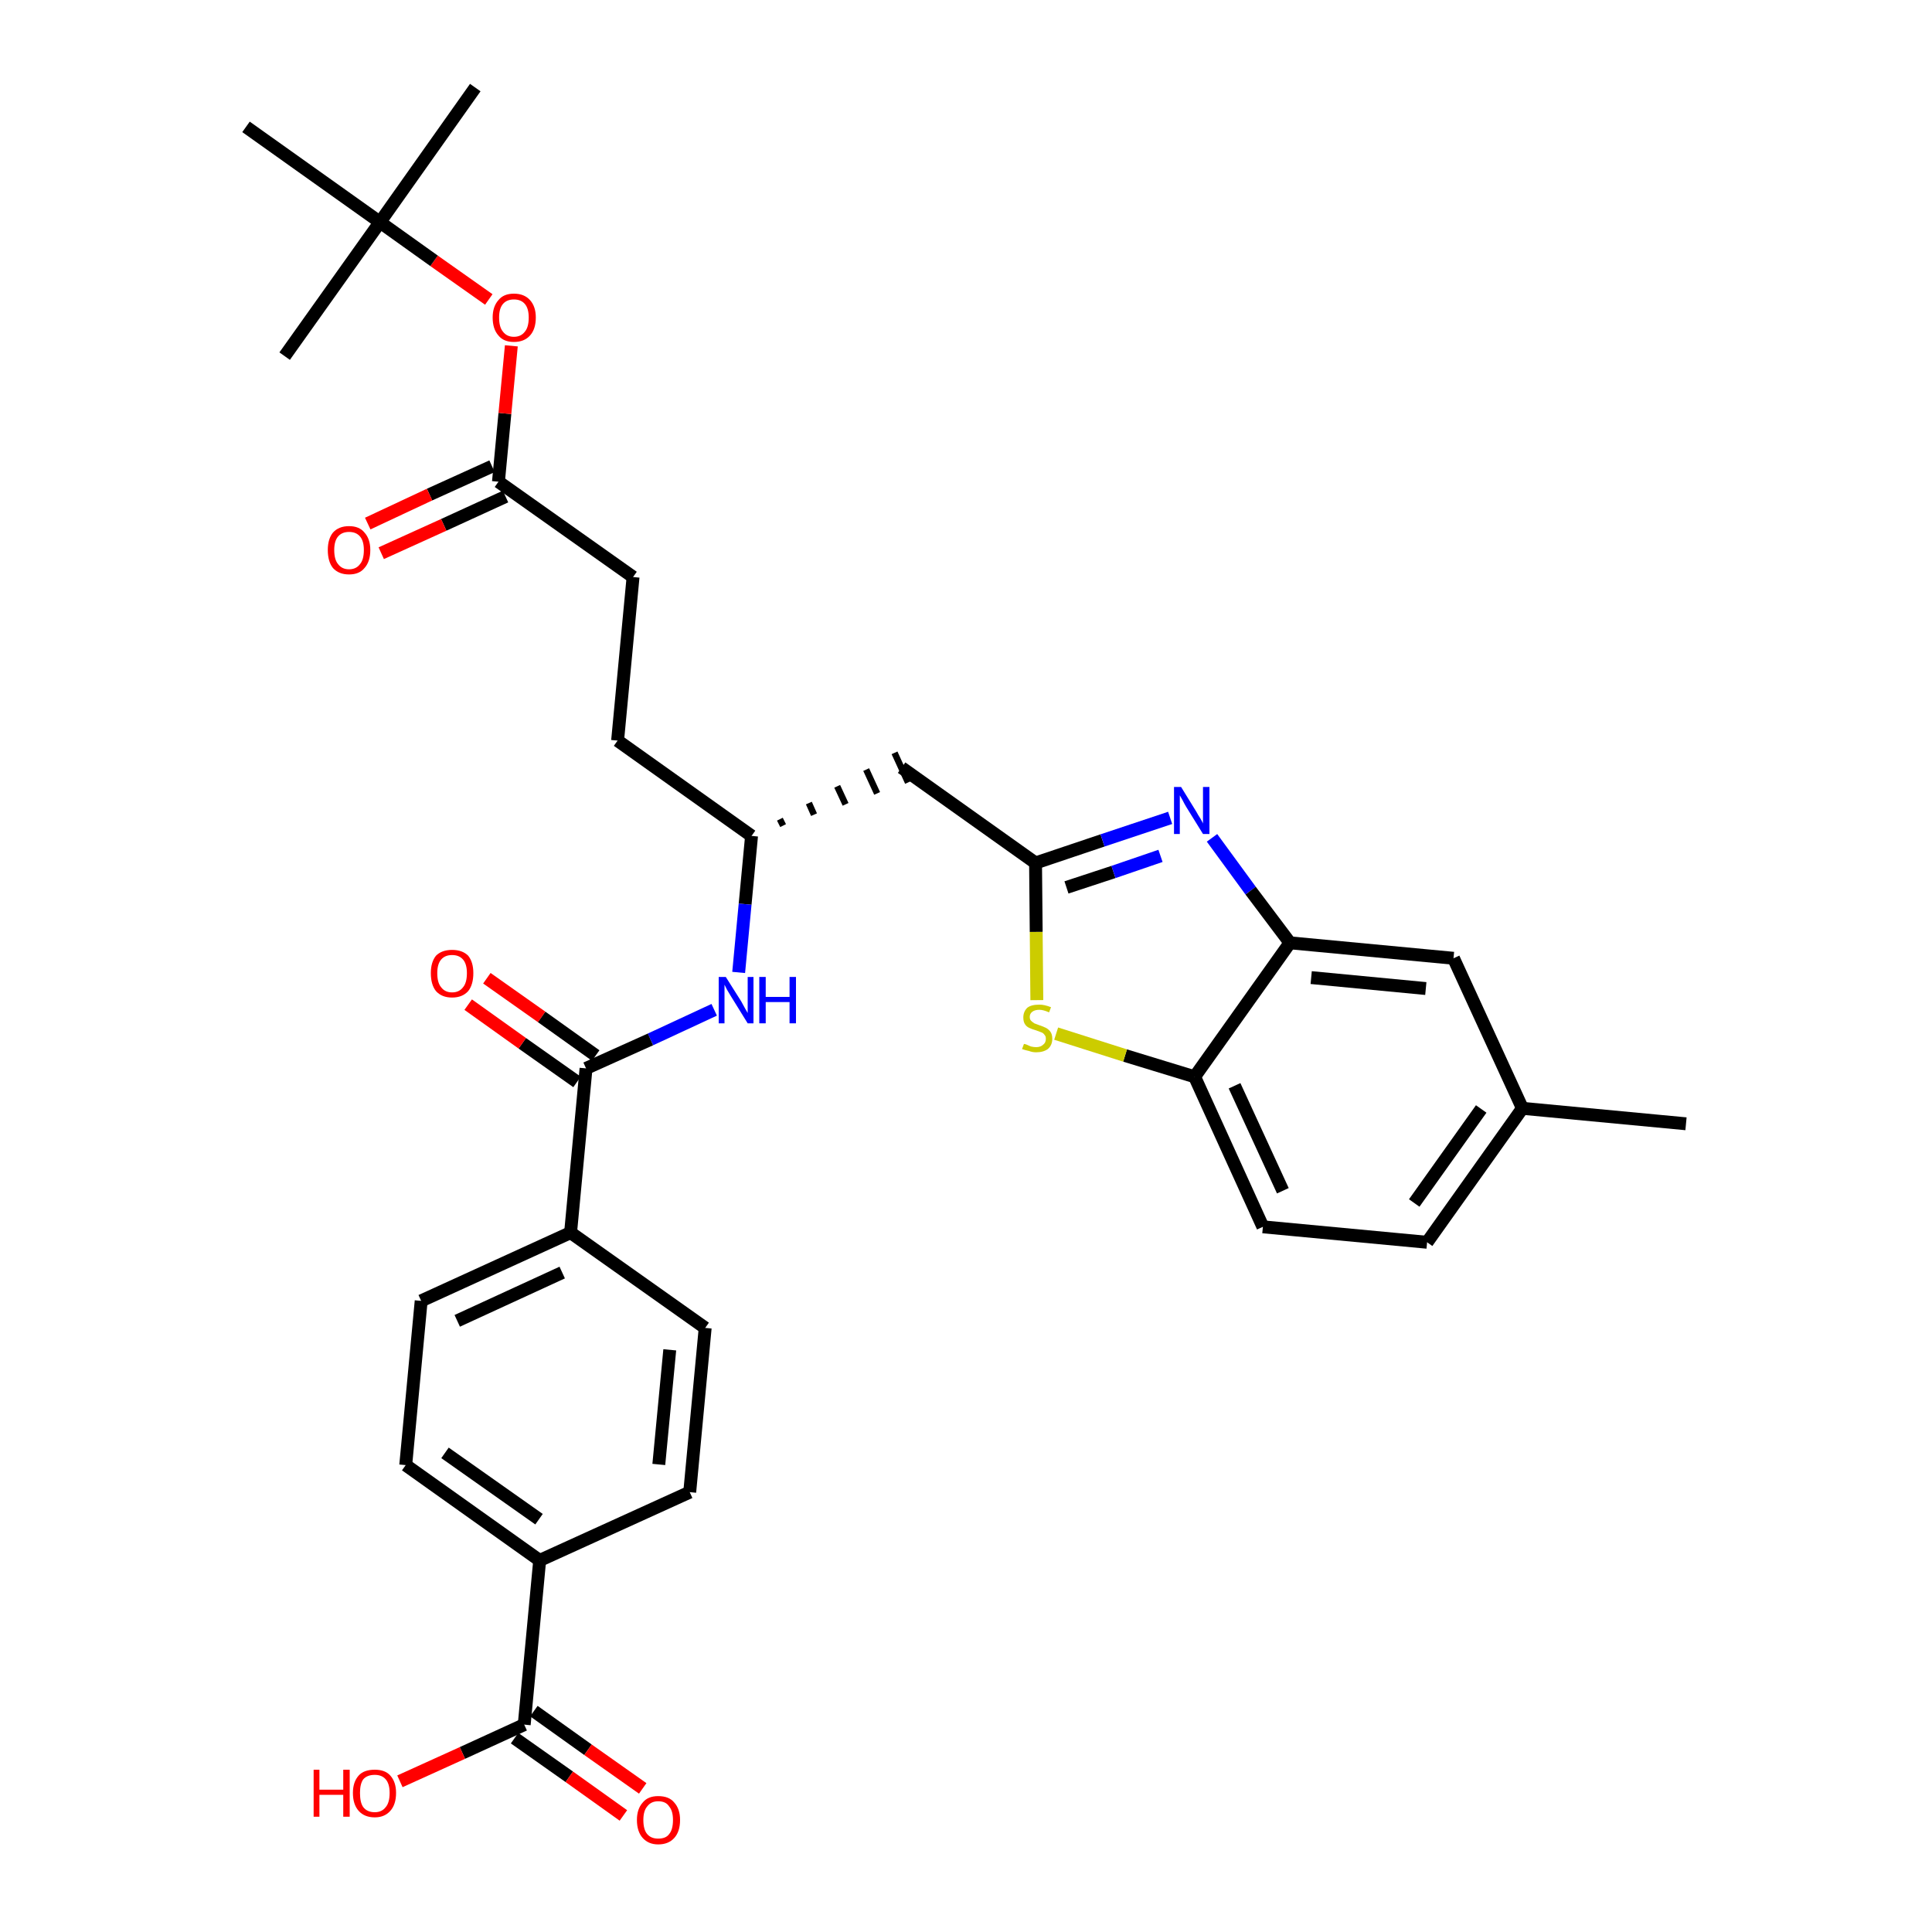 <?xml version='1.0' encoding='iso-8859-1'?>
<svg version='1.1' baseProfile='full'
              xmlns='http://www.w3.org/2000/svg'
                      xmlns:rdkit='http://www.rdkit.org/xml'
                      xmlns:xlink='http://www.w3.org/1999/xlink'
                  xml:space='preserve'
width='300px' height='300px' viewBox='0 0 300 300'>
<!-- END OF HEADER -->
<path class='bond-0 atom-0 atom-1' d='M 261.8,174.5 L 236.4,172.1' style='fill:none;fill-rule:evenodd;stroke:#000000;stroke-width:2.0px;stroke-linecap:butt;stroke-linejoin:miter;stroke-opacity:1' />
<path class='bond-1 atom-1 atom-2' d='M 236.4,172.1 L 221.6,192.9' style='fill:none;fill-rule:evenodd;stroke:#000000;stroke-width:2.0px;stroke-linecap:butt;stroke-linejoin:miter;stroke-opacity:1' />
<path class='bond-1 atom-1 atom-2' d='M 230.0,172.2 L 219.6,186.8' style='fill:none;fill-rule:evenodd;stroke:#000000;stroke-width:2.0px;stroke-linecap:butt;stroke-linejoin:miter;stroke-opacity:1' />
<path class='bond-32 atom-32 atom-1' d='M 225.7,148.8 L 236.4,172.1' style='fill:none;fill-rule:evenodd;stroke:#000000;stroke-width:2.0px;stroke-linecap:butt;stroke-linejoin:miter;stroke-opacity:1' />
<path class='bond-2 atom-2 atom-3' d='M 221.6,192.9 L 196.1,190.5' style='fill:none;fill-rule:evenodd;stroke:#000000;stroke-width:2.0px;stroke-linecap:butt;stroke-linejoin:miter;stroke-opacity:1' />
<path class='bond-3 atom-3 atom-4' d='M 196.1,190.5 L 185.5,167.2' style='fill:none;fill-rule:evenodd;stroke:#000000;stroke-width:2.0px;stroke-linecap:butt;stroke-linejoin:miter;stroke-opacity:1' />
<path class='bond-3 atom-3 atom-4' d='M 199.2,184.9 L 191.7,168.6' style='fill:none;fill-rule:evenodd;stroke:#000000;stroke-width:2.0px;stroke-linecap:butt;stroke-linejoin:miter;stroke-opacity:1' />
<path class='bond-4 atom-4 atom-5' d='M 185.5,167.2 L 174.7,163.9' style='fill:none;fill-rule:evenodd;stroke:#000000;stroke-width:2.0px;stroke-linecap:butt;stroke-linejoin:miter;stroke-opacity:1' />
<path class='bond-4 atom-4 atom-5' d='M 174.7,163.9 L 164.0,160.5' style='fill:none;fill-rule:evenodd;stroke:#CCCC00;stroke-width:2.0px;stroke-linecap:butt;stroke-linejoin:miter;stroke-opacity:1' />
<path class='bond-33 atom-31 atom-4' d='M 200.3,146.4 L 185.5,167.2' style='fill:none;fill-rule:evenodd;stroke:#000000;stroke-width:2.0px;stroke-linecap:butt;stroke-linejoin:miter;stroke-opacity:1' />
<path class='bond-5 atom-5 atom-6' d='M 161.0,155.3 L 160.9,144.7' style='fill:none;fill-rule:evenodd;stroke:#CCCC00;stroke-width:2.0px;stroke-linecap:butt;stroke-linejoin:miter;stroke-opacity:1' />
<path class='bond-5 atom-5 atom-6' d='M 160.9,144.7 L 160.8,134.0' style='fill:none;fill-rule:evenodd;stroke:#000000;stroke-width:2.0px;stroke-linecap:butt;stroke-linejoin:miter;stroke-opacity:1' />
<path class='bond-6 atom-6 atom-7' d='M 160.8,134.0 L 140.0,119.2' style='fill:none;fill-rule:evenodd;stroke:#000000;stroke-width:2.0px;stroke-linecap:butt;stroke-linejoin:miter;stroke-opacity:1' />
<path class='bond-29 atom-6 atom-30' d='M 160.8,134.0 L 171.2,130.5' style='fill:none;fill-rule:evenodd;stroke:#000000;stroke-width:2.0px;stroke-linecap:butt;stroke-linejoin:miter;stroke-opacity:1' />
<path class='bond-29 atom-6 atom-30' d='M 171.2,130.5 L 181.7,127.0' style='fill:none;fill-rule:evenodd;stroke:#0000FF;stroke-width:2.0px;stroke-linecap:butt;stroke-linejoin:miter;stroke-opacity:1' />
<path class='bond-29 atom-6 atom-30' d='M 165.6,137.8 L 172.9,135.4' style='fill:none;fill-rule:evenodd;stroke:#000000;stroke-width:2.0px;stroke-linecap:butt;stroke-linejoin:miter;stroke-opacity:1' />
<path class='bond-29 atom-6 atom-30' d='M 172.9,135.4 L 180.2,132.9' style='fill:none;fill-rule:evenodd;stroke:#0000FF;stroke-width:2.0px;stroke-linecap:butt;stroke-linejoin:miter;stroke-opacity:1' />
<path class='bond-7 atom-8 atom-7' d='M 121.6,128.2 L 121.1,127.2' style='fill:none;fill-rule:evenodd;stroke:#000000;stroke-width:1.0px;stroke-linecap:butt;stroke-linejoin:miter;stroke-opacity:1' />
<path class='bond-7 atom-8 atom-7' d='M 126.4,126.5 L 125.6,124.7' style='fill:none;fill-rule:evenodd;stroke:#000000;stroke-width:1.0px;stroke-linecap:butt;stroke-linejoin:miter;stroke-opacity:1' />
<path class='bond-7 atom-8 atom-7' d='M 131.3,124.9 L 130.0,122.1' style='fill:none;fill-rule:evenodd;stroke:#000000;stroke-width:1.0px;stroke-linecap:butt;stroke-linejoin:miter;stroke-opacity:1' />
<path class='bond-7 atom-8 atom-7' d='M 136.2,123.2 L 134.5,119.5' style='fill:none;fill-rule:evenodd;stroke:#000000;stroke-width:1.0px;stroke-linecap:butt;stroke-linejoin:miter;stroke-opacity:1' />
<path class='bond-7 atom-8 atom-7' d='M 141.0,121.5 L 138.9,116.9' style='fill:none;fill-rule:evenodd;stroke:#000000;stroke-width:1.0px;stroke-linecap:butt;stroke-linejoin:miter;stroke-opacity:1' />
<path class='bond-8 atom-8 atom-9' d='M 116.7,129.8 L 95.9,115.0' style='fill:none;fill-rule:evenodd;stroke:#000000;stroke-width:2.0px;stroke-linecap:butt;stroke-linejoin:miter;stroke-opacity:1' />
<path class='bond-17 atom-8 atom-18' d='M 116.7,129.8 L 115.7,140.4' style='fill:none;fill-rule:evenodd;stroke:#000000;stroke-width:2.0px;stroke-linecap:butt;stroke-linejoin:miter;stroke-opacity:1' />
<path class='bond-17 atom-8 atom-18' d='M 115.7,140.4 L 114.7,151.0' style='fill:none;fill-rule:evenodd;stroke:#0000FF;stroke-width:2.0px;stroke-linecap:butt;stroke-linejoin:miter;stroke-opacity:1' />
<path class='bond-9 atom-9 atom-10' d='M 95.9,115.0 L 98.3,89.6' style='fill:none;fill-rule:evenodd;stroke:#000000;stroke-width:2.0px;stroke-linecap:butt;stroke-linejoin:miter;stroke-opacity:1' />
<path class='bond-10 atom-10 atom-11' d='M 98.3,89.6 L 77.4,74.8' style='fill:none;fill-rule:evenodd;stroke:#000000;stroke-width:2.0px;stroke-linecap:butt;stroke-linejoin:miter;stroke-opacity:1' />
<path class='bond-11 atom-11 atom-12' d='M 76.4,72.4 L 66.7,76.8' style='fill:none;fill-rule:evenodd;stroke:#000000;stroke-width:2.0px;stroke-linecap:butt;stroke-linejoin:miter;stroke-opacity:1' />
<path class='bond-11 atom-11 atom-12' d='M 66.7,76.8 L 57.1,81.3' style='fill:none;fill-rule:evenodd;stroke:#FF0000;stroke-width:2.0px;stroke-linecap:butt;stroke-linejoin:miter;stroke-opacity:1' />
<path class='bond-11 atom-11 atom-12' d='M 78.5,77.1 L 68.9,81.5' style='fill:none;fill-rule:evenodd;stroke:#000000;stroke-width:2.0px;stroke-linecap:butt;stroke-linejoin:miter;stroke-opacity:1' />
<path class='bond-11 atom-11 atom-12' d='M 68.9,81.5 L 59.2,85.9' style='fill:none;fill-rule:evenodd;stroke:#FF0000;stroke-width:2.0px;stroke-linecap:butt;stroke-linejoin:miter;stroke-opacity:1' />
<path class='bond-12 atom-11 atom-13' d='M 77.4,74.8 L 78.4,64.2' style='fill:none;fill-rule:evenodd;stroke:#000000;stroke-width:2.0px;stroke-linecap:butt;stroke-linejoin:miter;stroke-opacity:1' />
<path class='bond-12 atom-11 atom-13' d='M 78.4,64.2 L 79.4,53.7' style='fill:none;fill-rule:evenodd;stroke:#FF0000;stroke-width:2.0px;stroke-linecap:butt;stroke-linejoin:miter;stroke-opacity:1' />
<path class='bond-13 atom-13 atom-14' d='M 75.9,46.5 L 67.4,40.5' style='fill:none;fill-rule:evenodd;stroke:#FF0000;stroke-width:2.0px;stroke-linecap:butt;stroke-linejoin:miter;stroke-opacity:1' />
<path class='bond-13 atom-13 atom-14' d='M 67.4,40.5 L 59.0,34.5' style='fill:none;fill-rule:evenodd;stroke:#000000;stroke-width:2.0px;stroke-linecap:butt;stroke-linejoin:miter;stroke-opacity:1' />
<path class='bond-14 atom-14 atom-15' d='M 59.0,34.5 L 73.8,13.6' style='fill:none;fill-rule:evenodd;stroke:#000000;stroke-width:2.0px;stroke-linecap:butt;stroke-linejoin:miter;stroke-opacity:1' />
<path class='bond-15 atom-14 atom-16' d='M 59.0,34.5 L 44.2,55.3' style='fill:none;fill-rule:evenodd;stroke:#000000;stroke-width:2.0px;stroke-linecap:butt;stroke-linejoin:miter;stroke-opacity:1' />
<path class='bond-16 atom-14 atom-17' d='M 59.0,34.5 L 38.2,19.7' style='fill:none;fill-rule:evenodd;stroke:#000000;stroke-width:2.0px;stroke-linecap:butt;stroke-linejoin:miter;stroke-opacity:1' />
<path class='bond-18 atom-18 atom-19' d='M 110.9,156.8 L 101.0,161.4' style='fill:none;fill-rule:evenodd;stroke:#0000FF;stroke-width:2.0px;stroke-linecap:butt;stroke-linejoin:miter;stroke-opacity:1' />
<path class='bond-18 atom-18 atom-19' d='M 101.0,161.4 L 91.0,165.9' style='fill:none;fill-rule:evenodd;stroke:#000000;stroke-width:2.0px;stroke-linecap:butt;stroke-linejoin:miter;stroke-opacity:1' />
<path class='bond-19 atom-19 atom-20' d='M 92.5,163.9 L 84.1,157.9' style='fill:none;fill-rule:evenodd;stroke:#000000;stroke-width:2.0px;stroke-linecap:butt;stroke-linejoin:miter;stroke-opacity:1' />
<path class='bond-19 atom-19 atom-20' d='M 84.1,157.9 L 75.6,151.9' style='fill:none;fill-rule:evenodd;stroke:#FF0000;stroke-width:2.0px;stroke-linecap:butt;stroke-linejoin:miter;stroke-opacity:1' />
<path class='bond-19 atom-19 atom-20' d='M 89.6,168.0 L 81.1,162.0' style='fill:none;fill-rule:evenodd;stroke:#000000;stroke-width:2.0px;stroke-linecap:butt;stroke-linejoin:miter;stroke-opacity:1' />
<path class='bond-19 atom-19 atom-20' d='M 81.1,162.0 L 72.7,156.0' style='fill:none;fill-rule:evenodd;stroke:#FF0000;stroke-width:2.0px;stroke-linecap:butt;stroke-linejoin:miter;stroke-opacity:1' />
<path class='bond-20 atom-19 atom-21' d='M 91.0,165.9 L 88.6,191.4' style='fill:none;fill-rule:evenodd;stroke:#000000;stroke-width:2.0px;stroke-linecap:butt;stroke-linejoin:miter;stroke-opacity:1' />
<path class='bond-21 atom-21 atom-22' d='M 88.6,191.4 L 65.4,202.0' style='fill:none;fill-rule:evenodd;stroke:#000000;stroke-width:2.0px;stroke-linecap:butt;stroke-linejoin:miter;stroke-opacity:1' />
<path class='bond-21 atom-21 atom-22' d='M 87.3,197.6 L 71.0,205.1' style='fill:none;fill-rule:evenodd;stroke:#000000;stroke-width:2.0px;stroke-linecap:butt;stroke-linejoin:miter;stroke-opacity:1' />
<path class='bond-34 atom-29 atom-21' d='M 109.5,206.2 L 88.6,191.4' style='fill:none;fill-rule:evenodd;stroke:#000000;stroke-width:2.0px;stroke-linecap:butt;stroke-linejoin:miter;stroke-opacity:1' />
<path class='bond-22 atom-22 atom-23' d='M 65.4,202.0 L 63.0,227.5' style='fill:none;fill-rule:evenodd;stroke:#000000;stroke-width:2.0px;stroke-linecap:butt;stroke-linejoin:miter;stroke-opacity:1' />
<path class='bond-23 atom-23 atom-24' d='M 63.0,227.5 L 83.8,242.3' style='fill:none;fill-rule:evenodd;stroke:#000000;stroke-width:2.0px;stroke-linecap:butt;stroke-linejoin:miter;stroke-opacity:1' />
<path class='bond-23 atom-23 atom-24' d='M 69.1,225.6 L 83.7,235.9' style='fill:none;fill-rule:evenodd;stroke:#000000;stroke-width:2.0px;stroke-linecap:butt;stroke-linejoin:miter;stroke-opacity:1' />
<path class='bond-24 atom-24 atom-25' d='M 83.8,242.3 L 81.4,267.8' style='fill:none;fill-rule:evenodd;stroke:#000000;stroke-width:2.0px;stroke-linecap:butt;stroke-linejoin:miter;stroke-opacity:1' />
<path class='bond-27 atom-24 atom-28' d='M 83.8,242.3 L 107.1,231.7' style='fill:none;fill-rule:evenodd;stroke:#000000;stroke-width:2.0px;stroke-linecap:butt;stroke-linejoin:miter;stroke-opacity:1' />
<path class='bond-25 atom-25 atom-26' d='M 79.9,269.9 L 88.4,275.9' style='fill:none;fill-rule:evenodd;stroke:#000000;stroke-width:2.0px;stroke-linecap:butt;stroke-linejoin:miter;stroke-opacity:1' />
<path class='bond-25 atom-25 atom-26' d='M 88.4,275.9 L 96.8,281.9' style='fill:none;fill-rule:evenodd;stroke:#FF0000;stroke-width:2.0px;stroke-linecap:butt;stroke-linejoin:miter;stroke-opacity:1' />
<path class='bond-25 atom-25 atom-26' d='M 82.9,265.7 L 91.3,271.7' style='fill:none;fill-rule:evenodd;stroke:#000000;stroke-width:2.0px;stroke-linecap:butt;stroke-linejoin:miter;stroke-opacity:1' />
<path class='bond-25 atom-25 atom-26' d='M 91.3,271.7 L 99.8,277.7' style='fill:none;fill-rule:evenodd;stroke:#FF0000;stroke-width:2.0px;stroke-linecap:butt;stroke-linejoin:miter;stroke-opacity:1' />
<path class='bond-26 atom-25 atom-27' d='M 81.4,267.8 L 71.8,272.2' style='fill:none;fill-rule:evenodd;stroke:#000000;stroke-width:2.0px;stroke-linecap:butt;stroke-linejoin:miter;stroke-opacity:1' />
<path class='bond-26 atom-25 atom-27' d='M 71.8,272.2 L 62.1,276.6' style='fill:none;fill-rule:evenodd;stroke:#FF0000;stroke-width:2.0px;stroke-linecap:butt;stroke-linejoin:miter;stroke-opacity:1' />
<path class='bond-28 atom-28 atom-29' d='M 107.1,231.7 L 109.5,206.2' style='fill:none;fill-rule:evenodd;stroke:#000000;stroke-width:2.0px;stroke-linecap:butt;stroke-linejoin:miter;stroke-opacity:1' />
<path class='bond-28 atom-28 atom-29' d='M 102.3,227.4 L 104.0,209.6' style='fill:none;fill-rule:evenodd;stroke:#000000;stroke-width:2.0px;stroke-linecap:butt;stroke-linejoin:miter;stroke-opacity:1' />
<path class='bond-30 atom-30 atom-31' d='M 188.2,130.1 L 194.2,138.3' style='fill:none;fill-rule:evenodd;stroke:#0000FF;stroke-width:2.0px;stroke-linecap:butt;stroke-linejoin:miter;stroke-opacity:1' />
<path class='bond-30 atom-30 atom-31' d='M 194.2,138.3 L 200.3,146.4' style='fill:none;fill-rule:evenodd;stroke:#000000;stroke-width:2.0px;stroke-linecap:butt;stroke-linejoin:miter;stroke-opacity:1' />
<path class='bond-31 atom-31 atom-32' d='M 200.3,146.4 L 225.7,148.8' style='fill:none;fill-rule:evenodd;stroke:#000000;stroke-width:2.0px;stroke-linecap:butt;stroke-linejoin:miter;stroke-opacity:1' />
<path class='bond-31 atom-31 atom-32' d='M 203.6,151.8 L 221.4,153.5' style='fill:none;fill-rule:evenodd;stroke:#000000;stroke-width:2.0px;stroke-linecap:butt;stroke-linejoin:miter;stroke-opacity:1' />
<path  class='atom-5' d='M 159.0 162.1
Q 159.1 162.1, 159.4 162.2
Q 159.8 162.4, 160.1 162.5
Q 160.5 162.6, 160.9 162.6
Q 161.6 162.6, 162.0 162.2
Q 162.4 161.9, 162.4 161.3
Q 162.4 160.9, 162.2 160.7
Q 162.0 160.4, 161.7 160.3
Q 161.4 160.2, 160.9 160.0
Q 160.2 159.8, 159.8 159.6
Q 159.4 159.4, 159.2 159.1
Q 158.9 158.7, 158.9 158.0
Q 158.9 157.1, 159.5 156.5
Q 160.1 156.0, 161.4 156.0
Q 162.2 156.0, 163.2 156.4
L 162.9 157.2
Q 162.0 156.8, 161.4 156.8
Q 160.7 156.8, 160.3 157.1
Q 159.9 157.4, 159.9 157.9
Q 159.9 158.3, 160.1 158.5
Q 160.3 158.7, 160.6 158.9
Q 160.9 159.0, 161.4 159.2
Q 162.0 159.4, 162.4 159.6
Q 162.8 159.8, 163.1 160.2
Q 163.4 160.6, 163.4 161.3
Q 163.4 162.3, 162.7 162.9
Q 162.0 163.4, 160.9 163.4
Q 160.3 163.4, 159.8 163.2
Q 159.3 163.1, 158.7 162.9
L 159.0 162.1
' fill='#CCCC00'/>
<path  class='atom-12' d='M 50.9 85.4
Q 50.9 83.7, 51.7 82.7
Q 52.6 81.7, 54.2 81.7
Q 55.8 81.7, 56.6 82.7
Q 57.5 83.7, 57.5 85.4
Q 57.5 87.2, 56.6 88.2
Q 55.8 89.2, 54.2 89.2
Q 52.6 89.2, 51.7 88.2
Q 50.9 87.2, 50.9 85.4
M 54.2 88.4
Q 55.3 88.4, 55.9 87.6
Q 56.5 86.9, 56.5 85.4
Q 56.5 84.0, 55.9 83.3
Q 55.3 82.6, 54.2 82.6
Q 53.1 82.6, 52.5 83.3
Q 51.9 84.0, 51.9 85.4
Q 51.9 86.9, 52.5 87.6
Q 53.1 88.4, 54.2 88.4
' fill='#FF0000'/>
<path  class='atom-13' d='M 76.5 49.3
Q 76.5 47.6, 77.4 46.6
Q 78.2 45.6, 79.8 45.6
Q 81.4 45.6, 82.3 46.6
Q 83.2 47.6, 83.2 49.3
Q 83.2 51.1, 82.3 52.1
Q 81.4 53.1, 79.8 53.1
Q 78.2 53.1, 77.4 52.1
Q 76.5 51.1, 76.5 49.3
M 79.8 52.3
Q 80.9 52.3, 81.5 51.5
Q 82.1 50.8, 82.1 49.3
Q 82.1 47.9, 81.5 47.2
Q 80.9 46.5, 79.8 46.5
Q 78.7 46.5, 78.1 47.2
Q 77.5 47.9, 77.5 49.3
Q 77.5 50.8, 78.1 51.5
Q 78.7 52.3, 79.8 52.3
' fill='#FF0000'/>
<path  class='atom-18' d='M 112.7 151.7
L 115.1 155.5
Q 115.3 155.9, 115.7 156.6
Q 116.1 157.3, 116.1 157.3
L 116.1 151.7
L 117.0 151.7
L 117.0 158.9
L 116.1 158.9
L 113.5 154.7
Q 113.2 154.2, 112.9 153.7
Q 112.6 153.1, 112.5 152.9
L 112.5 158.9
L 111.6 158.9
L 111.6 151.7
L 112.7 151.7
' fill='#0000FF'/>
<path  class='atom-18' d='M 117.9 151.7
L 118.9 151.7
L 118.9 154.8
L 122.6 154.8
L 122.6 151.7
L 123.6 151.7
L 123.6 158.9
L 122.6 158.9
L 122.6 155.6
L 118.9 155.6
L 118.9 158.9
L 117.9 158.9
L 117.9 151.7
' fill='#0000FF'/>
<path  class='atom-20' d='M 66.9 151.1
Q 66.9 149.4, 67.7 148.4
Q 68.6 147.5, 70.2 147.5
Q 71.8 147.5, 72.7 148.4
Q 73.5 149.4, 73.5 151.1
Q 73.5 152.9, 72.7 153.9
Q 71.8 154.9, 70.2 154.9
Q 68.6 154.9, 67.7 153.9
Q 66.9 152.9, 66.9 151.1
M 70.2 154.1
Q 71.3 154.1, 71.9 153.3
Q 72.5 152.6, 72.5 151.1
Q 72.5 149.7, 71.9 149.0
Q 71.3 148.3, 70.2 148.3
Q 69.1 148.3, 68.5 149.0
Q 67.9 149.7, 67.9 151.1
Q 67.9 152.6, 68.5 153.3
Q 69.1 154.1, 70.2 154.1
' fill='#FF0000'/>
<path  class='atom-26' d='M 98.9 282.6
Q 98.9 280.9, 99.8 279.9
Q 100.6 278.9, 102.2 278.9
Q 103.9 278.9, 104.7 279.9
Q 105.6 280.9, 105.6 282.6
Q 105.6 284.4, 104.7 285.4
Q 103.8 286.4, 102.2 286.4
Q 100.7 286.4, 99.8 285.4
Q 98.9 284.4, 98.9 282.6
M 102.2 285.5
Q 103.4 285.5, 103.9 284.8
Q 104.5 284.1, 104.5 282.6
Q 104.5 281.2, 103.9 280.5
Q 103.4 279.7, 102.2 279.7
Q 101.1 279.7, 100.5 280.5
Q 99.9 281.2, 99.9 282.6
Q 99.9 284.1, 100.5 284.8
Q 101.1 285.5, 102.2 285.5
' fill='#FF0000'/>
<path  class='atom-27' d='M 48.7 274.8
L 49.6 274.8
L 49.6 277.9
L 53.3 277.9
L 53.3 274.8
L 54.3 274.8
L 54.3 282.1
L 53.3 282.1
L 53.3 278.7
L 49.6 278.7
L 49.6 282.1
L 48.7 282.1
L 48.7 274.8
' fill='#FF0000'/>
<path  class='atom-27' d='M 54.8 278.4
Q 54.8 276.7, 55.7 275.7
Q 56.5 274.8, 58.2 274.8
Q 59.8 274.8, 60.6 275.7
Q 61.5 276.7, 61.5 278.4
Q 61.5 280.2, 60.6 281.2
Q 59.7 282.2, 58.2 282.2
Q 56.6 282.2, 55.7 281.2
Q 54.8 280.2, 54.8 278.4
M 58.2 281.4
Q 59.3 281.4, 59.9 280.6
Q 60.5 279.9, 60.5 278.4
Q 60.5 277.0, 59.9 276.3
Q 59.3 275.6, 58.2 275.6
Q 57.0 275.6, 56.4 276.3
Q 55.9 277.0, 55.9 278.4
Q 55.9 279.9, 56.4 280.6
Q 57.0 281.4, 58.2 281.4
' fill='#FF0000'/>
<path  class='atom-30' d='M 183.4 122.2
L 185.8 126.1
Q 186.0 126.5, 186.4 127.1
Q 186.8 127.8, 186.8 127.9
L 186.8 122.2
L 187.8 122.2
L 187.8 129.5
L 186.8 129.5
L 184.2 125.3
Q 183.9 124.8, 183.6 124.2
Q 183.3 123.7, 183.2 123.5
L 183.2 129.5
L 182.3 129.5
L 182.3 122.2
L 183.4 122.2
' fill='#0000FF'/>
</svg>
